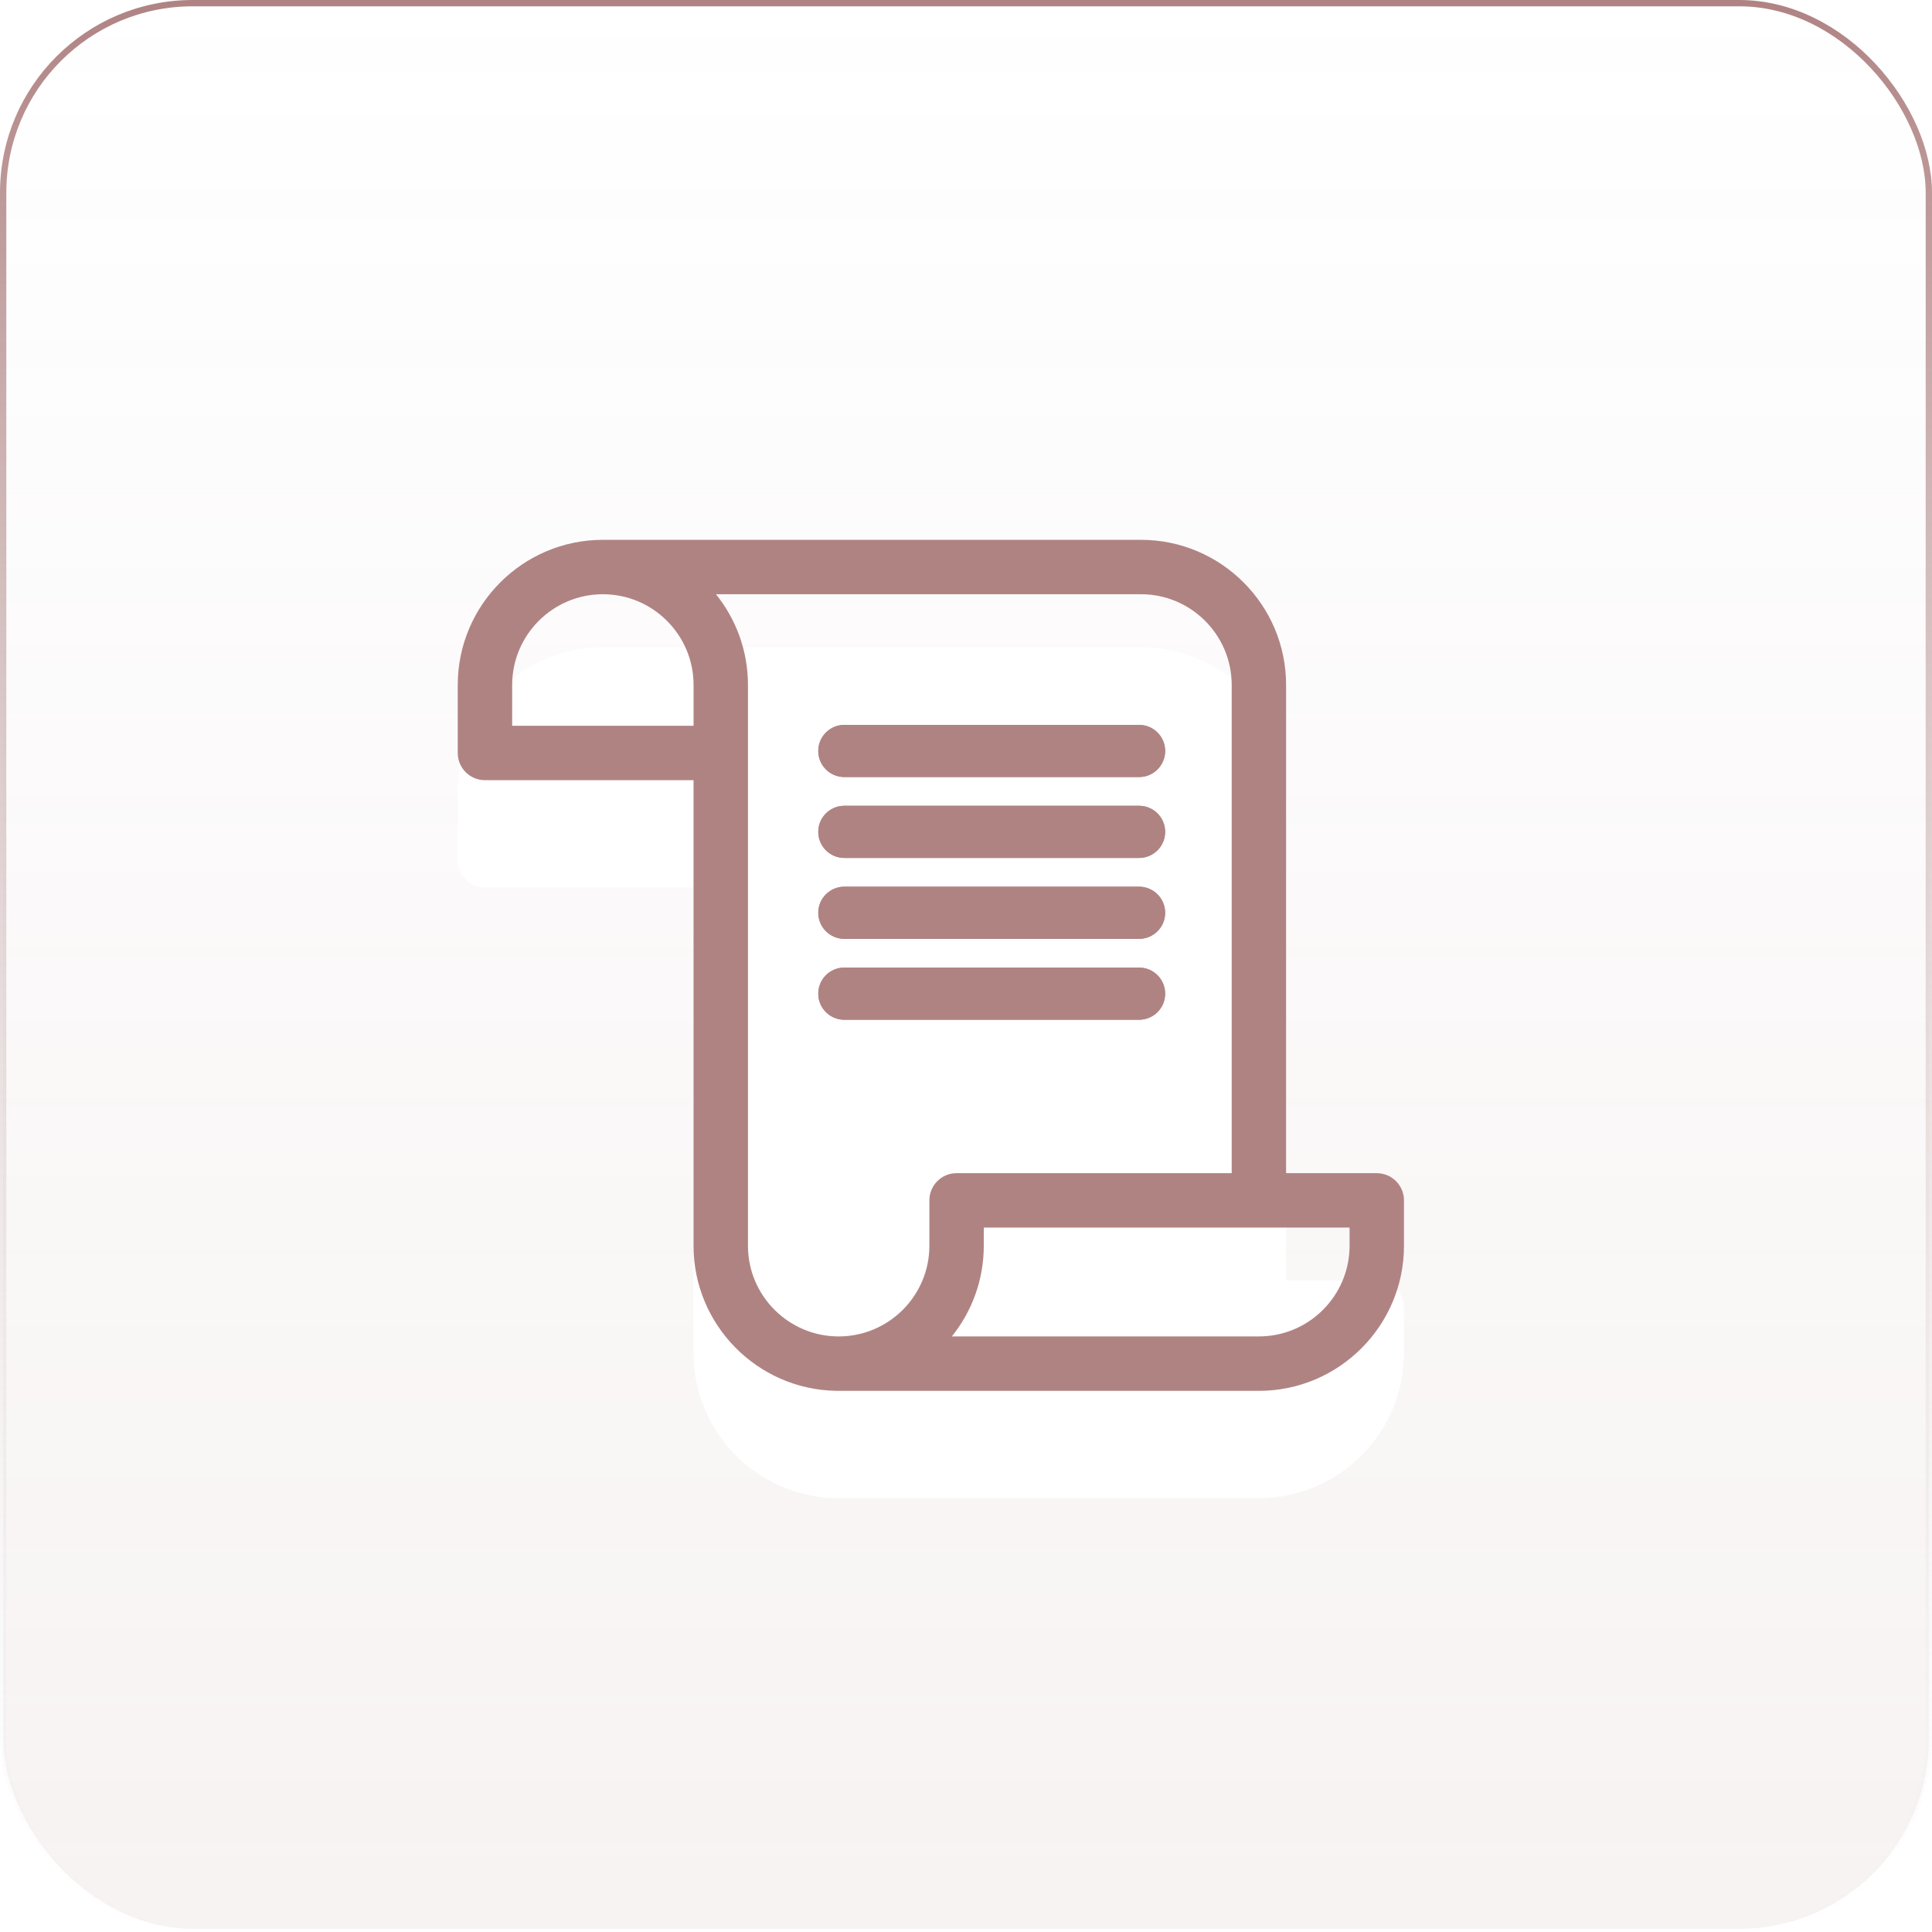 <svg width="451" height="451" viewBox="0 0 451 451" fill="none" xmlns="http://www.w3.org/2000/svg">
<rect x="0.737" y="0.737" width="449.526" height="449.526" rx="44.263" fill="url(#paint0_linear_155_10)" stroke="url(#paint1_linear_155_10)" stroke-width="1.474"/>
<g filter="url(#filter0_d_155_10)">
<path d="M321.39 273.863H300.222V159.891C300.222 141.215 285.025 126.015 266.347 126.015H140.73C122.055 126.015 106.855 141.212 106.855 159.891V175.772C106.855 179.278 109.693 182.123 113.208 182.123H161.896V290.801C161.896 309.272 176.762 324.34 195.155 324.669C195.241 324.673 195.327 324.678 195.421 324.678H293.864C312.541 324.678 327.741 309.478 327.741 290.802V280.215C327.744 276.705 324.898 273.863 321.391 273.863L321.39 273.863Z" fill="white"/>
</g>
<path d="M321.39 273.863H300.222V159.891C300.222 141.215 285.025 126.015 266.347 126.015H140.73C122.055 126.015 106.855 141.212 106.855 159.891V175.772C106.855 179.278 109.693 182.123 113.208 182.123H161.896V290.801C161.896 309.272 176.762 324.34 195.155 324.669C195.241 324.673 195.327 324.678 195.421 324.678H293.864C312.541 324.678 327.741 309.478 327.741 290.802V280.215C327.744 276.705 324.898 273.863 321.391 273.863L321.39 273.863ZM119.56 159.891C119.56 148.217 129.06 138.716 140.734 138.716C152.409 138.716 161.901 148.217 161.901 159.891V169.416L119.558 169.415L119.56 159.891ZM216.952 280.216V290.802C216.952 302.473 207.452 311.973 195.776 311.973C184.102 311.973 174.602 302.473 174.602 290.802V159.892C174.602 151.881 171.8 144.524 167.134 138.716H266.352C278.023 138.716 287.523 148.218 287.523 159.892V273.863H223.295C219.789 273.86 216.95 276.702 216.95 280.214L216.952 280.216ZM315.041 290.801C315.041 302.471 305.541 311.971 293.867 311.971H222.201C226.857 306.171 229.651 298.805 229.651 290.801V286.563H315.042V290.801H315.041Z" fill="#B08383"/>
<path d="M191.013 175.304C191.013 171.942 193.739 169.217 197.1 169.217H265.901C269.263 169.217 271.988 171.942 271.988 175.304C271.988 178.666 269.263 181.391 265.901 181.391H197.1C193.739 181.391 191.013 178.666 191.013 175.304Z" fill="#B08383"/>
<path d="M191.013 194.188C191.013 190.826 193.739 188.101 197.1 188.101H265.901C269.263 188.101 271.988 190.826 271.988 194.188C271.988 197.55 269.263 200.275 265.901 200.275H197.1C193.739 200.275 191.013 197.55 191.013 194.188Z" fill="#B08383"/>
<path d="M191.013 213.076C191.013 209.714 193.739 206.989 197.1 206.989H265.901C269.263 206.989 271.988 209.714 271.988 213.076C271.988 216.438 269.263 219.163 265.901 219.163H197.1C193.739 219.163 191.013 216.438 191.013 213.076Z" fill="#B08383"/>
<path d="M191.013 231.96C191.013 228.598 193.739 225.873 197.101 225.873H265.9C269.263 225.873 271.988 228.598 271.988 231.96C271.988 235.323 269.263 238.048 265.9 238.048H197.101C193.739 238.048 191.013 235.323 191.013 231.96Z" fill="#B08383"/>
<path d="M191.013 175.304C191.013 171.942 193.739 169.217 197.1 169.217H265.901C269.263 169.217 271.988 171.942 271.988 175.304C271.988 178.666 269.263 181.391 265.901 181.391H197.1C193.739 181.391 191.013 178.666 191.013 175.304Z" fill="#B08383"/>
<path d="M191.013 194.188C191.013 190.826 193.739 188.101 197.1 188.101H265.901C269.263 188.101 271.988 190.826 271.988 194.188C271.988 197.55 269.263 200.275 265.901 200.275H197.1C193.739 200.275 191.013 197.55 191.013 194.188Z" fill="#B08383"/>
<path d="M191.013 213.076C191.013 209.714 193.739 206.989 197.1 206.989H265.901C269.263 206.989 271.988 209.714 271.988 213.076C271.988 216.438 269.263 219.163 265.901 219.163H197.1C193.739 219.163 191.013 216.438 191.013 213.076Z" fill="#B08383"/>
<path d="M191.013 231.96C191.013 228.598 193.739 225.873 197.101 225.873H265.9C269.263 225.873 271.988 228.598 271.988 231.96C271.988 235.323 269.263 238.048 265.9 238.048H197.101C193.739 238.048 191.013 235.323 191.013 231.96Z" fill="#B08383"/>
<defs>
<filter id="filter0_d_155_10" x="78.851" y="123.067" width="276.893" height="254.67" filterUnits="userSpaceOnUse" color-interpolation-filters="sRGB">
<feFlood flood-opacity="0" result="BackgroundImageFix"/>
<feColorMatrix in="SourceAlpha" type="matrix" values="0 0 0 0 0 0 0 0 0 0 0 0 0 0 0 0 0 0 127 0" result="hardAlpha"/>
<feOffset dy="25.056"/>
<feGaussianBlur stdDeviation="14.002"/>
<feComposite in2="hardAlpha" operator="out"/>
<feColorMatrix type="matrix" values="0 0 0 0 0.69 0 0 0 0 0.514 0 0 0 0 0.514 0 0 0 0.26 0"/>
<feBlend mode="normal" in2="BackgroundImageFix" result="effect1_dropShadow_155_10"/>
<feBlend mode="normal" in="SourceGraphic" in2="effect1_dropShadow_155_10" result="shape"/>
</filter>
<linearGradient id="paint0_linear_155_10" x1="225.5" y1="0" x2="225.5" y2="451" gradientUnits="userSpaceOnUse">
<stop stop-color="#B08383" stop-opacity="0"/>
<stop offset="1" stop-color="#B08383" stop-opacity="0.1"/>
</linearGradient>
<linearGradient id="paint1_linear_155_10" x1="225.5" y1="0" x2="225.5" y2="451" gradientUnits="userSpaceOnUse">
<stop stop-color="#B08383"/>
<stop offset="1" stop-color="#E8E8E8" stop-opacity="0"/>
</linearGradient>
</defs>
</svg>
